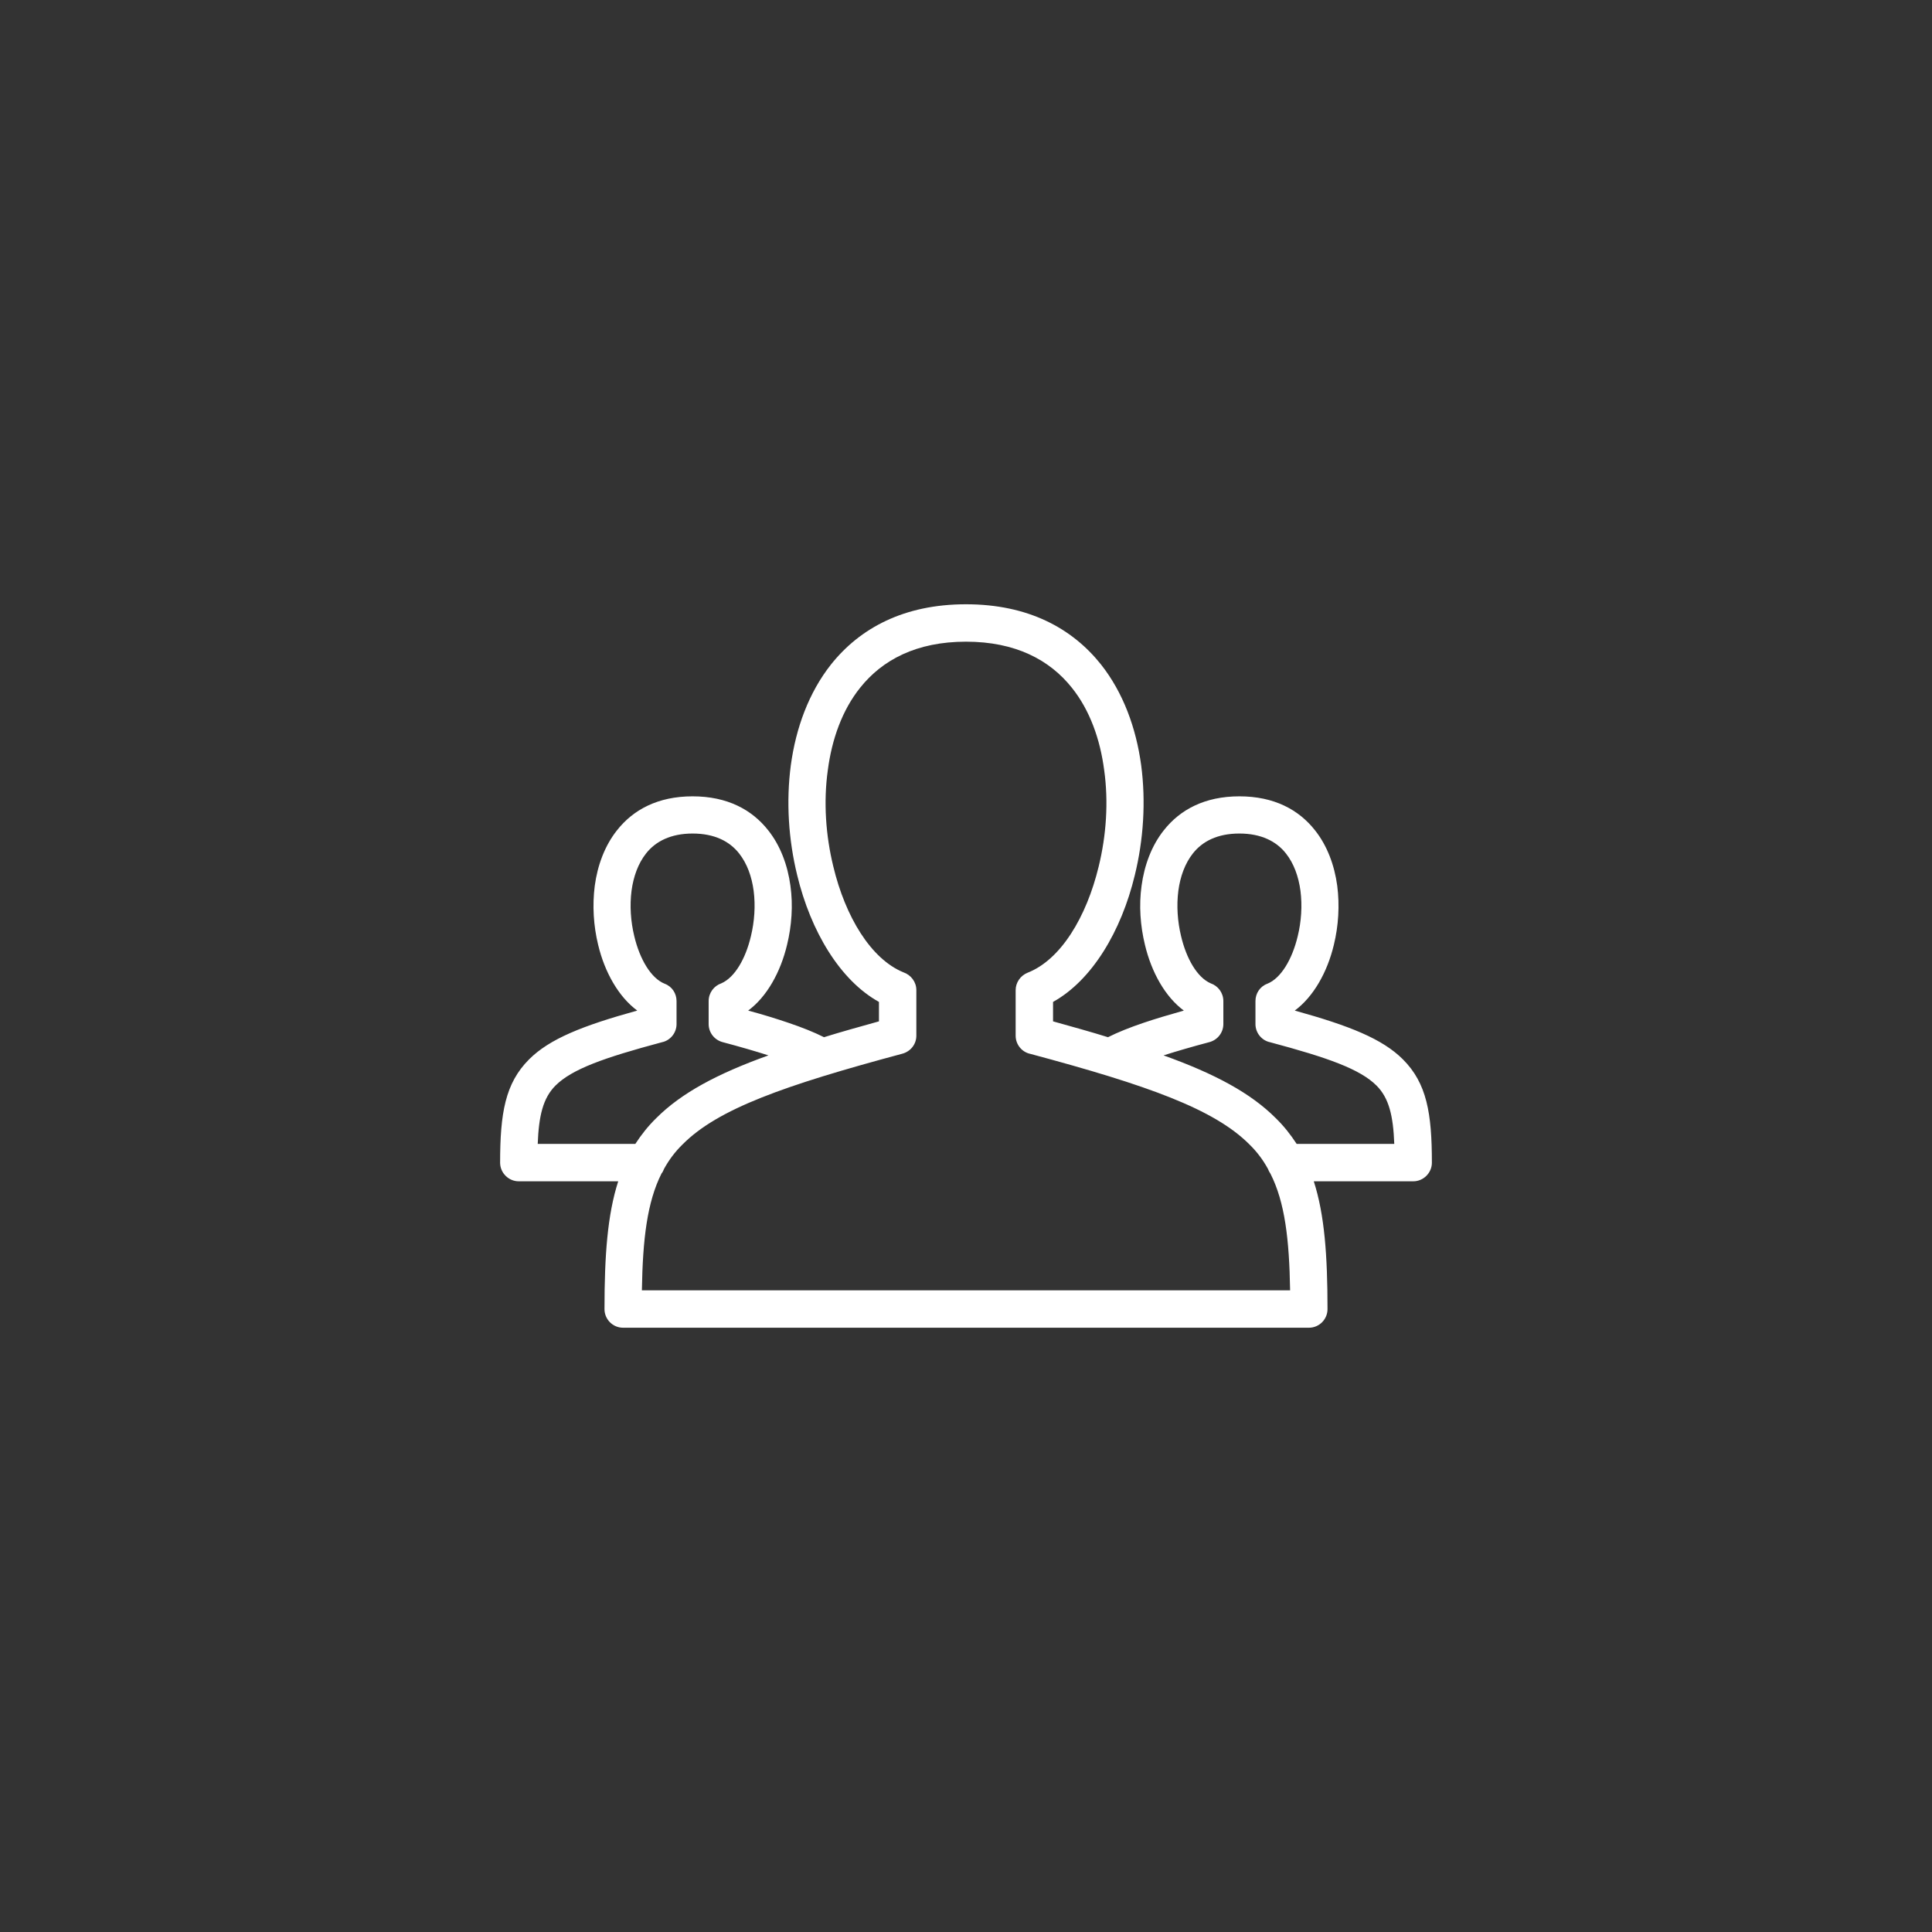 <?xml version='1.0' encoding='utf-8'?>
<svg xmlns="http://www.w3.org/2000/svg" width="91.44mm" height="91.44mm" version="1.1" style="shape-rendering:geometricPrecision; text-rendering:geometricPrecision; image-rendering:optimizeQuality; fill-rule:evenodd; clip-rule:evenodd" viewBox="0 0 9144 9144"><rect x="0" y="0" width="9144" height="9144" fill="#333333" stroke="none"/> <defs> <style type="text/css">  .fil0 {fill:transparent} .fil1 {fill:white;fill-rule:nonzero}  </style> </defs> <g id="Layer_x0020_1">  <g id="_2744583890432"> <polygon class="fil0" points="0,0 9144,0 9144,9144 0,9144 "/> <path class="fil1" d="M2949 6284c-49,0 -88,-40 -88,-88 0,-253 14,-447 65,-605l-471 0c-48,0 -88,-40 -88,-88 0,-234 24,-376 137,-489 97,-97 252,-159 512,-231 -88,-65 -154,-181 -185,-311 -22,-90 -28,-187 -16,-280 13,-96 47,-189 105,-262 77,-98 194,-161 358,-161 164,0 281,63 358,161 58,73 92,166 105,262 13,93 6,190 -16,280 -31,130 -96,246 -184,311 71,19 135,39 191,58 65,22 120,44 168,68 80,-25 167,-49 260,-75l0 -92c-184,-102 -323,-334 -387,-600 -41,-167 -53,-348 -30,-521 24,-176 85,-343 190,-476 137,-172 345,-285 639,-285 294,0 502,113 639,285 105,133 166,300 190,476 23,173 11,354 -30,521 -64,266 -203,498 -387,600l0 92c93,26 180,50 260,75 48,-24 103,-46 168,-68 56,-19 120,-38 191,-58 -88,-65 -153,-181 -184,-311 -22,-90 -29,-187 -16,-280 13,-96 47,-189 105,-262 77,-98 194,-161 358,-161 164,0 281,63 358,161 58,73 92,166 105,262 12,93 6,190 -16,280 -31,130 -97,246 -185,311 260,72 415,134 512,231 113,113 137,255 137,489 0,48 -40,88 -88,88l-471 0c51,158 65,352 65,605 0,48 -39,88 -88,88l-3246 0zm3157 -177c-4,-243 -25,-418 -93,-552 -5,-7 -9,-15 -12,-23 -23,-42 -52,-81 -88,-116 -167,-167 -480,-279 -1036,-428 -40,-8 -70,-44 -70,-86l0 -216c0,-35 22,-68 56,-82 157,-61 279,-263 337,-503 36,-147 47,-306 26,-456 -19,-146 -68,-284 -153,-390 -105,-132 -267,-218 -501,-218 -234,0 -396,86 -501,218 -85,106 -134,244 -153,390 -21,150 -10,309 26,456 57,238 178,438 332,501 35,12 61,45 61,84l0 216c0,39 -26,74 -66,85 -559,150 -873,261 -1040,429 -36,35 -65,74 -88,116 -3,8 -7,16 -12,22 -68,135 -89,310 -93,553l3068 0zm-3099 -693c28,-43 60,-84 99,-122 118,-118 286,-209 531,-297 -63,-20 -135,-41 -218,-63 -39,-11 -65,-46 -65,-85l0 -109c0,-39 25,-72 60,-84 64,-28 115,-117 140,-223 17,-70 22,-145 13,-215 -9,-67 -31,-129 -69,-177 -45,-57 -116,-94 -220,-94 -103,0 -175,37 -220,94 -38,48 -60,110 -69,177 -9,70 -4,145 13,215 26,109 79,199 144,225 35,13 56,46 56,82l0 109c0,42 -30,78 -70,86 -273,73 -425,127 -503,205 -59,59 -79,143 -84,276l462 0zm2500 -419c245,88 413,179 531,297 39,38 71,79 99,122l462 0c-5,-133 -25,-217 -84,-276 -78,-78 -230,-132 -503,-205 -40,-8 -70,-44 -70,-86l0 -109c0,-36 21,-69 56,-82 65,-26 118,-116 144,-225 17,-69 22,-145 13,-215 -9,-67 -31,-129 -69,-177 -45,-57 -117,-94 -220,-94 -104,0 -175,37 -220,94 -38,48 -60,110 -69,177 -9,70 -4,145 13,215 25,106 76,195 140,223 35,12 60,45 60,84l0 109c0,39 -26,74 -65,85 -83,22 -155,43 -218,63z"/> </g> </g> </svg>